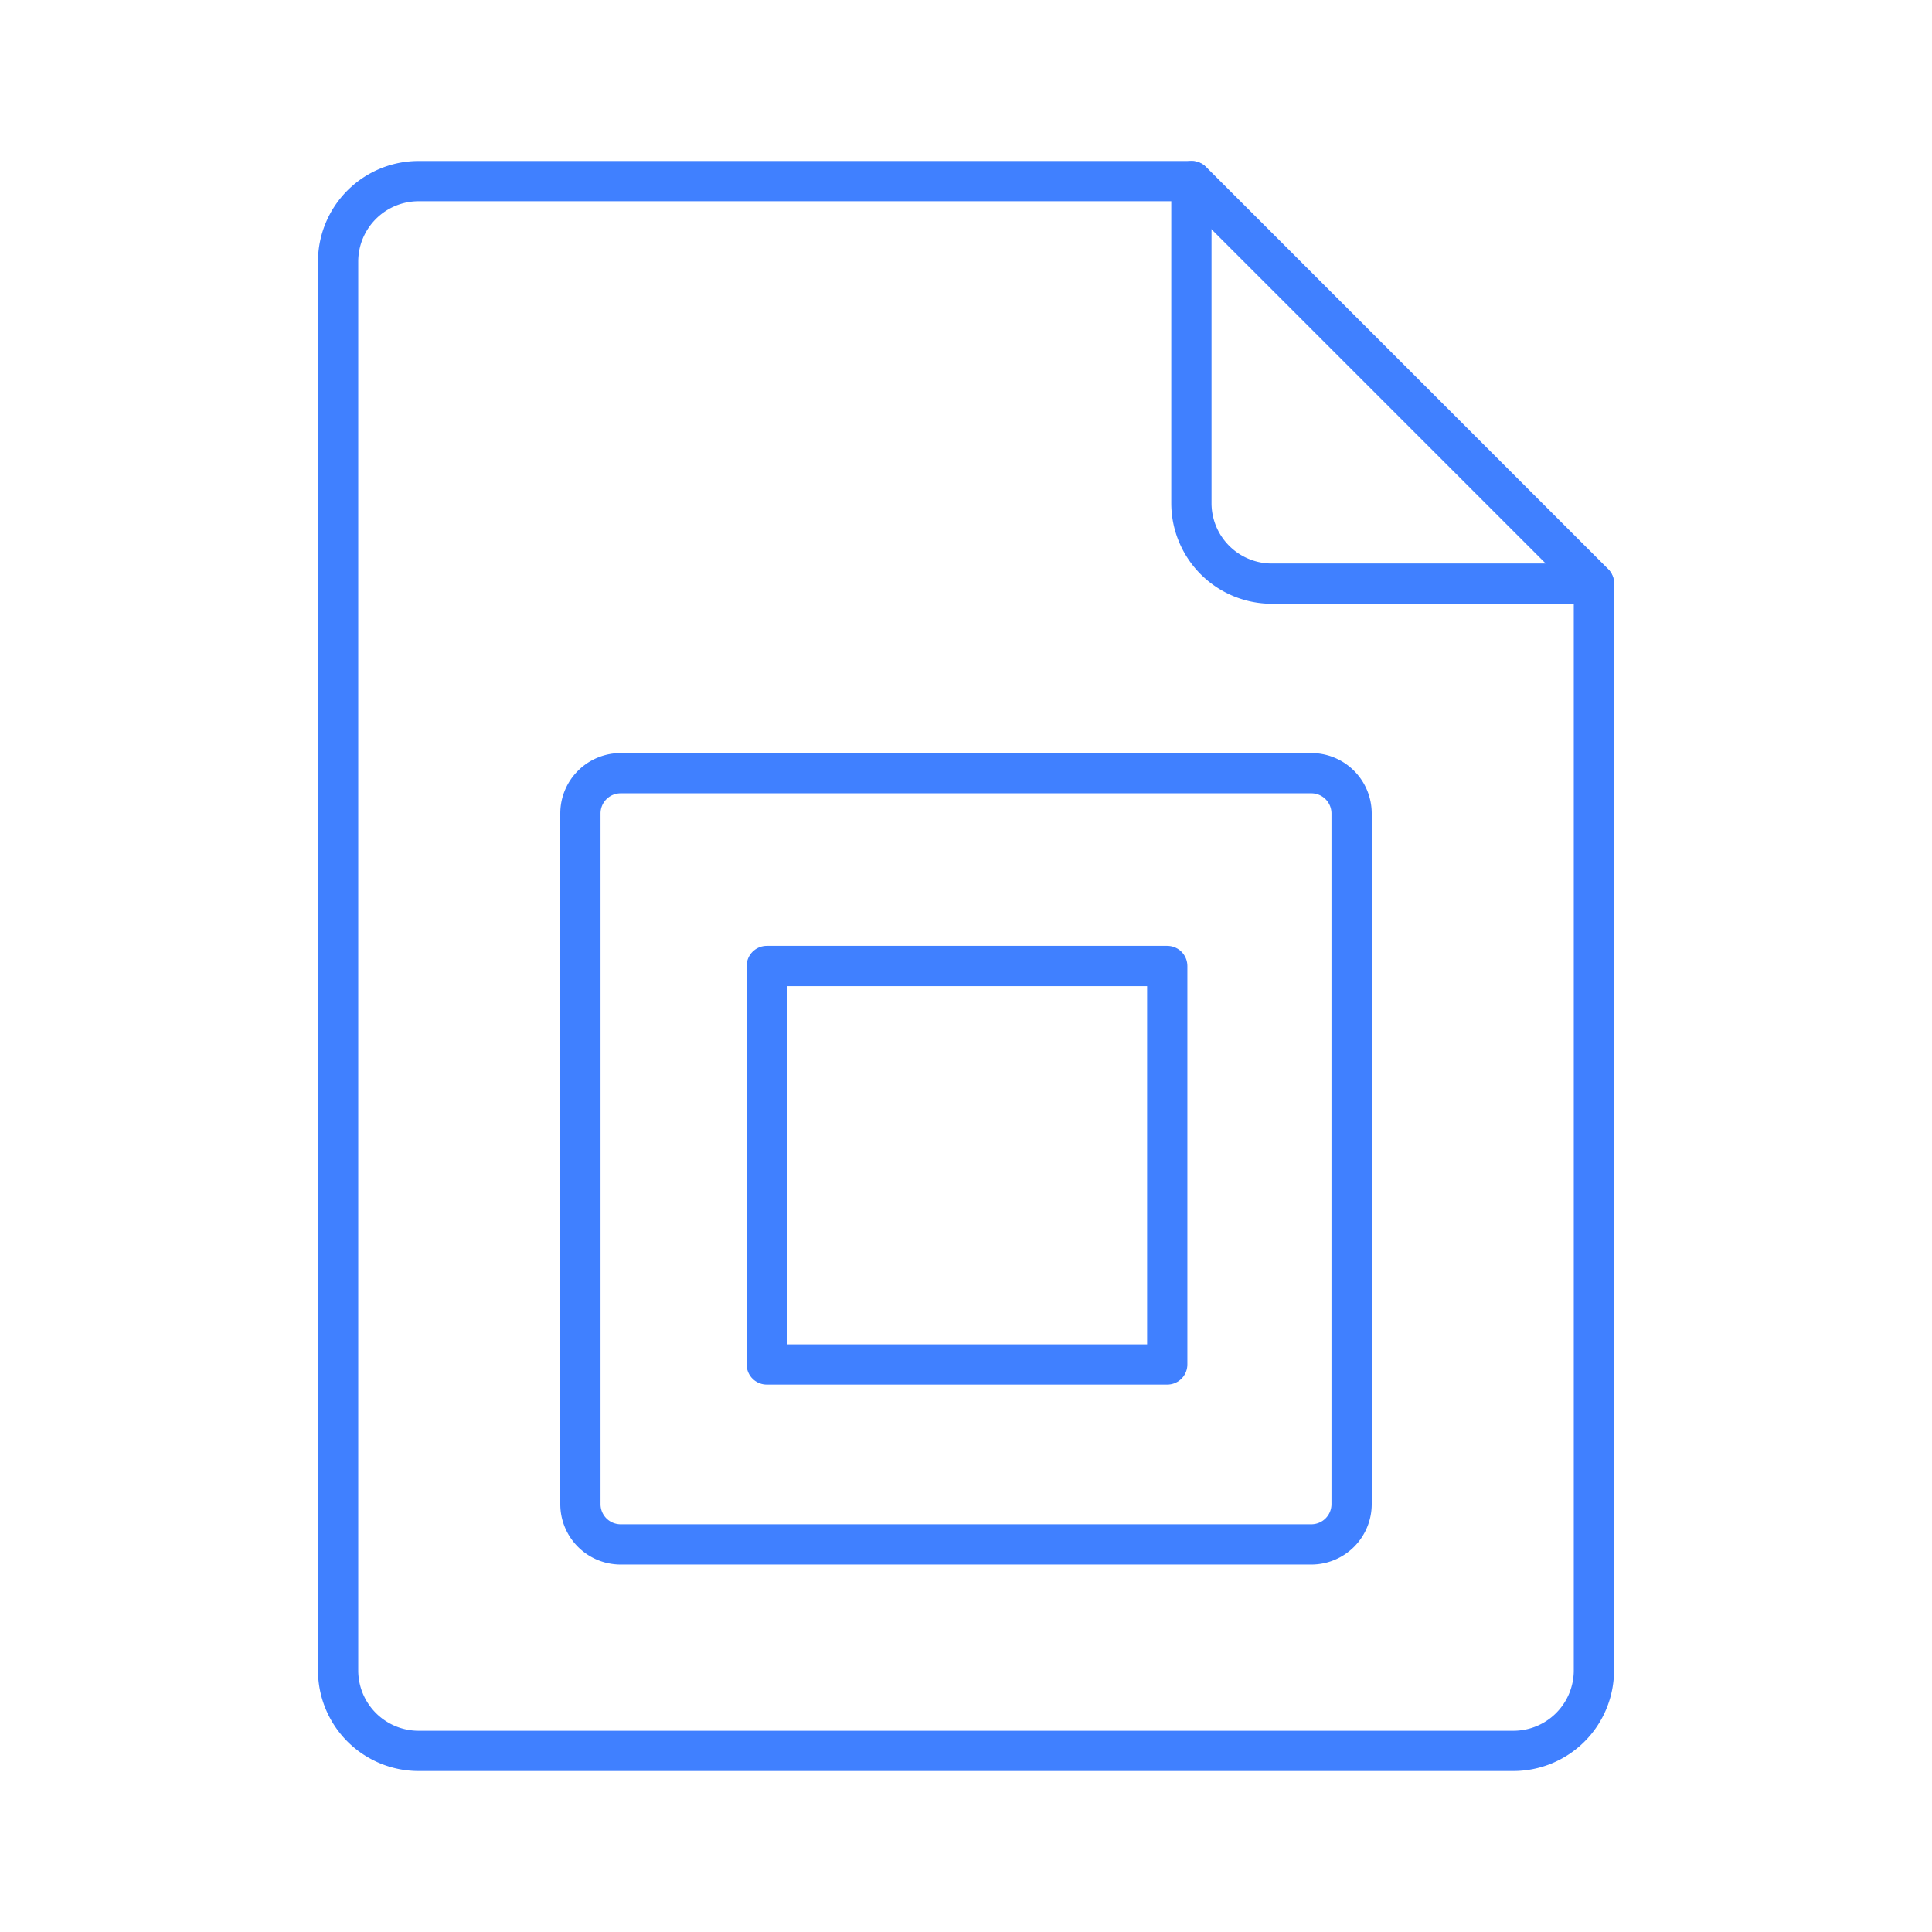 <svg id="Layer_2" data-name="Layer 2" xmlns="http://www.w3.org/2000/svg" viewBox="0 0 48 48"><defs><style>.cls-1{fill:none;stroke:#4080ff;stroke-linecap:round;stroke-linejoin:round;}</style></defs><path class="cls-1" d="M19.05,24h0v9.9H29V24Z"/><path class="cls-1" d="M10.4,4.5a2,2,0,0,0-2,2v35a2,2,0,0,0,2,2H37.6a2,2,0,0,0,2-2v-27h-8a2,2,0,0,1-2-2v-8Zm5,14.71H32.58a1,1,0,0,1,1,1V37.37a1,1,0,0,1-1,1H15.42a1,1,0,0,1-1-1V20.21A1,1,0,0,1,15.42,19.21Z"/><line class="cls-1" x1="29.61" y1="4.5" x2="39.6" y2="14.49"/></svg>